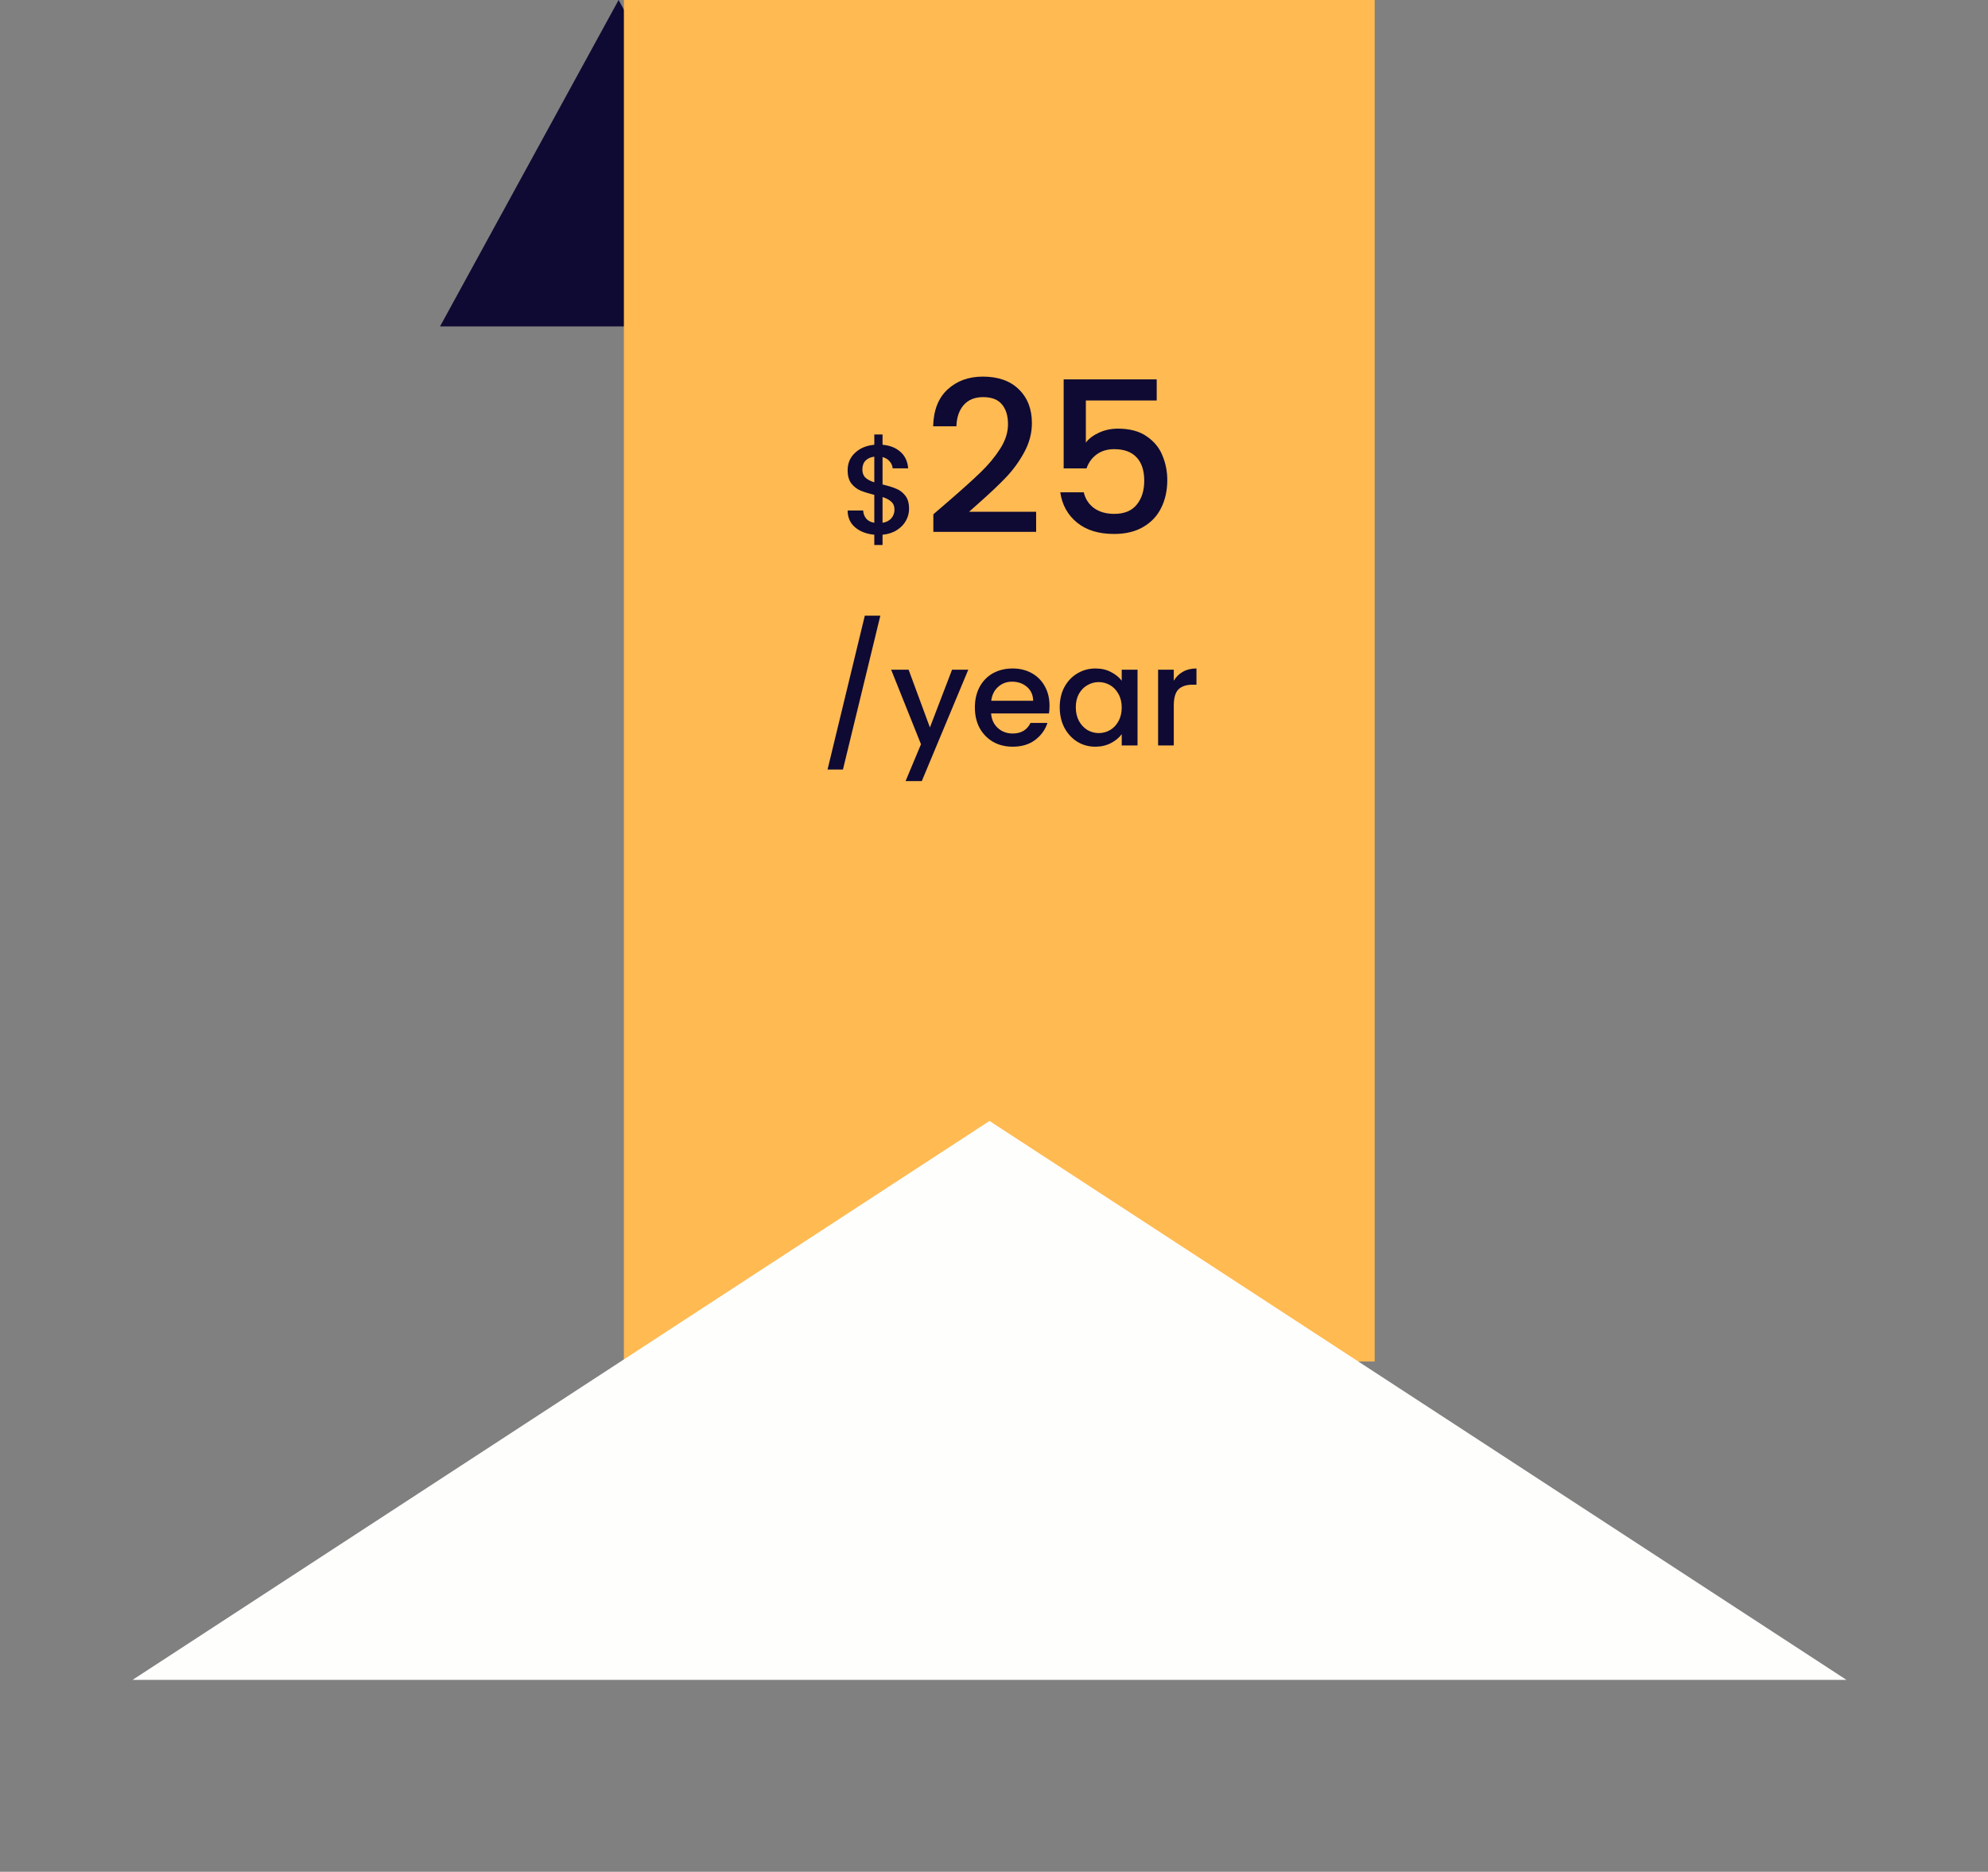 <svg width="188" height="177" viewBox="0 0 188 177" fill="none" xmlns="http://www.w3.org/2000/svg">
<rect x="0" y="0" width="188" height="177" fill="#808080" stroke="none"/>
<path d="M58.5 0L75.388 30.868H41.612L58.5 0Z" fill="#0F0A33"/>
<rect x="59" width="71" height="128.747" fill="#FFBA52"/>
<path d="M93.575 106L174.613 158.852H12.537L93.575 106Z" fill="#FEFEFC"/>
<path d="M85.968 48.117C85.968 48.517 85.868 48.893 85.668 49.245C85.475 49.597 85.188 49.893 84.803 50.133C84.427 50.373 83.98 50.517 83.46 50.565V51.537H82.68V50.565C81.927 50.493 81.32 50.257 80.856 49.857C80.391 49.457 80.159 48.929 80.159 48.273H81.624C81.647 48.585 81.748 48.845 81.924 49.053C82.1 49.253 82.352 49.381 82.68 49.437V46.797C82.144 46.661 81.707 46.525 81.371 46.389C81.035 46.245 80.748 46.021 80.507 45.717C80.275 45.413 80.159 44.997 80.159 44.469C80.159 43.805 80.391 43.257 80.856 42.825C81.32 42.385 81.927 42.129 82.68 42.057V41.085H83.46V42.057C84.163 42.121 84.728 42.345 85.151 42.729C85.584 43.105 85.828 43.625 85.883 44.289H84.419C84.395 44.041 84.299 43.821 84.132 43.629C83.963 43.429 83.74 43.293 83.46 43.221V45.813C83.996 45.941 84.431 46.077 84.767 46.221C85.103 46.357 85.388 46.577 85.62 46.881C85.852 47.177 85.968 47.589 85.968 48.117ZM81.552 44.397C81.552 44.725 81.647 44.981 81.84 45.165C82.04 45.349 82.32 45.497 82.68 45.609V43.185C82.335 43.225 82.059 43.349 81.852 43.557C81.651 43.765 81.552 44.045 81.552 44.397ZM83.46 49.437C83.811 49.381 84.088 49.241 84.287 49.017C84.487 48.785 84.588 48.509 84.588 48.189C84.588 47.869 84.487 47.621 84.287 47.445C84.096 47.261 83.82 47.113 83.46 47.001V49.437ZM89.704 47.393C90.984 46.287 91.991 45.38 92.724 44.673C93.471 43.953 94.091 43.207 94.584 42.433C95.078 41.66 95.324 40.887 95.324 40.113C95.324 39.313 95.131 38.687 94.744 38.233C94.371 37.78 93.778 37.553 92.964 37.553C92.177 37.553 91.564 37.807 91.124 38.313C90.698 38.807 90.471 39.473 90.444 40.313H88.244C88.284 38.793 88.737 37.633 89.604 36.833C90.484 36.02 91.597 35.613 92.944 35.613C94.397 35.613 95.531 36.013 96.344 36.813C97.171 37.613 97.584 38.68 97.584 40.013C97.584 40.973 97.338 41.9 96.844 42.793C96.364 43.673 95.784 44.467 95.104 45.173C94.438 45.867 93.584 46.673 92.544 47.593L91.644 48.393H97.984V50.293H88.264V48.633L89.704 47.393ZM109.387 37.873H102.687V41.853C102.967 41.48 103.38 41.167 103.927 40.913C104.487 40.66 105.08 40.533 105.707 40.533C106.827 40.533 107.734 40.773 108.427 41.253C109.134 41.733 109.634 42.34 109.927 43.073C110.234 43.807 110.387 44.58 110.387 45.393C110.387 46.38 110.194 47.26 109.807 48.033C109.434 48.793 108.867 49.393 108.107 49.833C107.36 50.273 106.44 50.493 105.347 50.493C103.894 50.493 102.727 50.133 101.847 49.413C100.967 48.693 100.44 47.74 100.267 46.553H102.487C102.634 47.18 102.96 47.68 103.467 48.053C103.974 48.413 104.607 48.593 105.367 48.593C106.314 48.593 107.02 48.307 107.487 47.733C107.967 47.16 108.207 46.4 108.207 45.453C108.207 44.493 107.967 43.76 107.487 43.253C107.007 42.733 106.3 42.473 105.367 42.473C104.714 42.473 104.16 42.64 103.707 42.973C103.267 43.293 102.947 43.733 102.747 44.293H100.587V35.873H109.387V37.873ZM83.251 58.221L79.715 72.768H78.259L81.782 58.221H83.251ZM91.567 63.33L87.173 73.86H85.639L87.095 70.376L84.274 63.33H85.925L87.94 68.79L90.033 63.33H91.567ZM99.25 66.736C99.25 67.005 99.233 67.248 99.198 67.464H93.725C93.769 68.036 93.981 68.496 94.362 68.842C94.744 69.189 95.212 69.362 95.766 69.362C96.564 69.362 97.127 69.029 97.456 68.361H99.055C98.839 69.02 98.444 69.562 97.872 69.986C97.309 70.402 96.607 70.61 95.766 70.61C95.082 70.61 94.466 70.459 93.92 70.155C93.383 69.843 92.958 69.41 92.646 68.855C92.343 68.292 92.191 67.642 92.191 66.905C92.191 66.169 92.339 65.523 92.633 64.968C92.937 64.405 93.357 63.972 93.894 63.668C94.44 63.365 95.064 63.213 95.766 63.213C96.442 63.213 97.045 63.361 97.573 63.655C98.102 63.95 98.514 64.366 98.808 64.903C99.103 65.432 99.25 66.043 99.25 66.736ZM97.703 66.268C97.695 65.722 97.5 65.285 97.118 64.955C96.737 64.626 96.265 64.461 95.701 64.461C95.19 64.461 94.752 64.626 94.388 64.955C94.024 65.276 93.808 65.714 93.738 66.268H97.703ZM100.215 66.879C100.215 66.16 100.362 65.523 100.657 64.968C100.96 64.414 101.368 63.985 101.879 63.681C102.399 63.369 102.971 63.213 103.595 63.213C104.158 63.213 104.648 63.326 105.064 63.551C105.489 63.768 105.827 64.041 106.078 64.37V63.33H107.573V70.493H106.078V69.427C105.827 69.765 105.484 70.047 105.051 70.272C104.618 70.498 104.124 70.61 103.569 70.61C102.954 70.61 102.39 70.454 101.879 70.142C101.368 69.822 100.96 69.38 100.657 68.816C100.362 68.244 100.215 67.599 100.215 66.879ZM106.078 66.905C106.078 66.411 105.974 65.982 105.766 65.618C105.567 65.254 105.302 64.977 104.973 64.786C104.644 64.596 104.288 64.5 103.907 64.5C103.526 64.5 103.17 64.596 102.841 64.786C102.512 64.968 102.243 65.241 102.035 65.605C101.836 65.961 101.736 66.385 101.736 66.879C101.736 67.373 101.836 67.807 102.035 68.179C102.243 68.552 102.512 68.838 102.841 69.037C103.179 69.228 103.534 69.323 103.907 69.323C104.288 69.323 104.644 69.228 104.973 69.037C105.302 68.847 105.567 68.569 105.766 68.205C105.974 67.833 106.078 67.399 106.078 66.905ZM111.001 64.37C111.218 64.006 111.504 63.725 111.859 63.525C112.223 63.317 112.652 63.213 113.146 63.213V64.747H112.769C112.189 64.747 111.747 64.895 111.443 65.189C111.149 65.484 111.001 65.995 111.001 66.723V70.493H109.519V63.33H111.001V64.37Z" fill="#0F0A33"/>
</svg>

